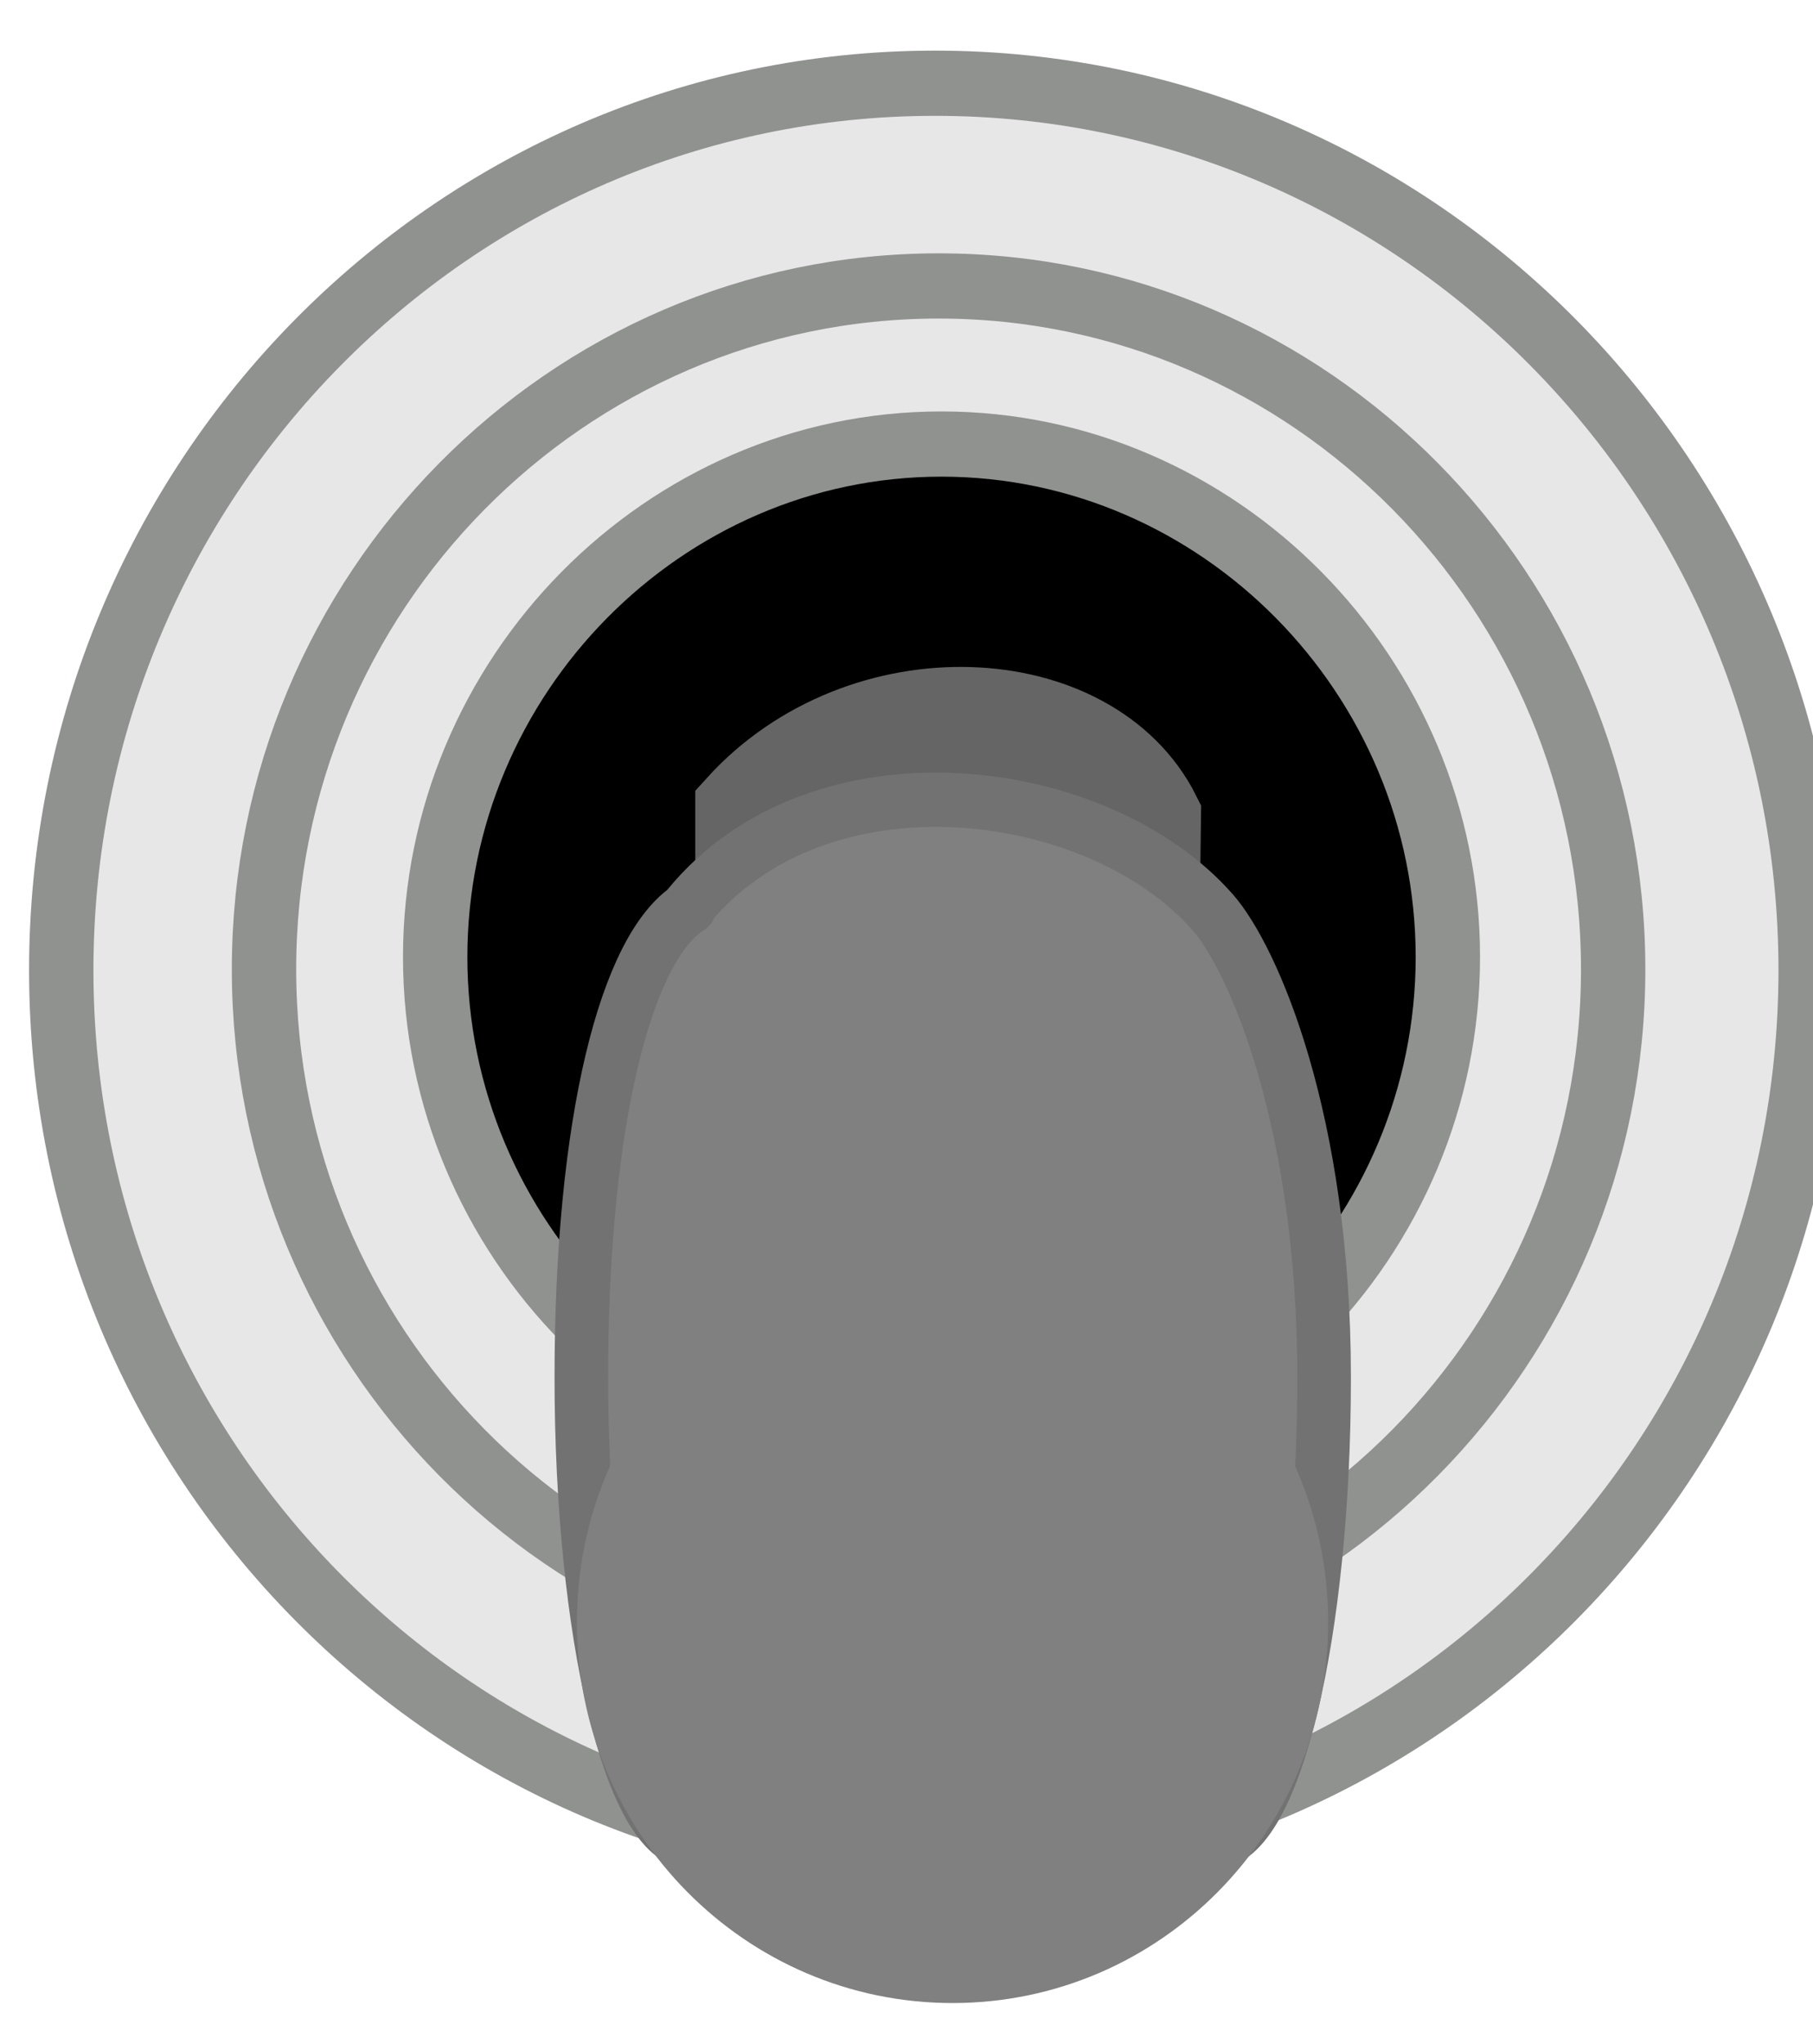 <?xml version="1.0" encoding="UTF-8" standalone="no"?>
<!-- Created with Inkscape (http://www.inkscape.org/) -->

<svg
   xmlns:dc="http://purl.org/dc/elements/1.1/"
   xmlns:cc="http://creativecommons.org/ns#"
   xmlns:rdf="http://www.w3.org/1999/02/22-rdf-syntax-ns#"
   xmlns:svg="http://www.w3.org/2000/svg"
   xmlns="http://www.w3.org/2000/svg"
   xmlns:sodipodi="http://sodipodi.sourceforge.net/DTD/sodipodi-0.dtd"
   xmlns:inkscape="http://www.inkscape.org/namespaces/inkscape"
   width="27.993"
   height="31.564"
   viewBox="0 0 7.407 8.351"
   version="1.1"
   id="svg10799"
   inkscape:version="0.92.2 (5c3e80d, 2017-08-06)"
   sodipodi:docname="SilverSwitch_0.svg">
  <defs
     id="defs10793" />
  <sodipodi:namedview
     id="base"
     pagecolor="#ffffff"
     bordercolor="#666666"
     borderopacity="1.0"
     inkscape:pageopacity="0.0"
     inkscape:pageshadow="2"
     inkscape:zoom="14.060376"
     inkscape:cx="-18.625062"
     inkscape:cy="6.1157055"
     inkscape:document-units="mm"
     inkscape:current-layer="g5918"
     showgrid="false"
     fit-margin-top="0"
     fit-margin-left="0"
     fit-margin-right="0"
     fit-margin-bottom="0"
     inkscape:window-width="1920"
     inkscape:window-height="1021"
     inkscape:window-x="-138"
     inkscape:window-y="64"
     inkscape:window-maximized="0"
     units="px" />
  <g
     inkscape:label="Layer 1"
     inkscape:groupmode="layer"
     id="layer1"
     transform="translate(-78.696,-76.622)">
    <g
       id="g3201"
       transform="matrix(0.224,0,0,-0.227,-171.544,342.706)"
       style="stroke-width:1.565">
      <path
         d="m 1134.198,1138.774 c -8.807,0 -15.938,7.132 -15.938,15.938 0,8.806 7.131,15.968 15.938,15.968 8.806,0 15.969,-7.162 15.969,-15.968 0,-8.806 -7.163,-15.938 -15.969,-15.938"
         style="opacity:1;vector-effect:none;fill:#e7e7e7;fill-opacity:1;fill-rule:nonzero;stroke:#909290;stroke-width:1.174;stroke-linecap:butt;stroke-linejoin:miter;stroke-miterlimit:4;stroke-dasharray:none;stroke-dashoffset:0;stroke-opacity:1"
         id="path6575"
         inkscape:connector-curvature="0" />
      <path
         d="m 1134.261,1142.425 c -6.783,0 -12.303,5.52 -12.303,12.304 0,6.783 5.52,12.302 12.303,12.302 6.784,0 12.304,-5.519 12.304,-12.302 0,-6.784 -5.52,-12.304 -12.304,-12.304"
         style="opacity:1;vector-effect:none;fill:#e7e7e7;fill-opacity:1;fill-rule:nonzero;stroke:#909290;stroke-width:1.174;stroke-linecap:butt;stroke-linejoin:miter;stroke-miterlimit:4;stroke-dasharray:none;stroke-dashoffset:0;stroke-opacity:1"
         id="path6583"
         inkscape:connector-curvature="0" />
      <path
         style="color:#000000;font-style:normal;font-variant:normal;font-weight:normal;font-stretch:normal;font-size:medium;line-height:normal;font-family:sans-serif;font-variant-ligatures:normal;font-variant-position:normal;font-variant-caps:normal;font-variant-numeric:normal;font-variant-alternates:normal;font-feature-settings:normal;text-indent:0;text-align:start;text-decoration:none;text-decoration-line:none;text-decoration-style:solid;text-decoration-color:#000000;letter-spacing:normal;word-spacing:normal;text-transform:none;writing-mode:lr-tb;direction:ltr;text-orientation:mixed;dominant-baseline:auto;baseline-shift:baseline;text-anchor:start;white-space:normal;shape-padding:0;clip-rule:nonzero;display:inline;overflow:visible;visibility:visible;opacity:1;isolation:auto;mix-blend-mode:normal;color-interpolation:sRGB;color-interpolation-filters:linearRGB;solid-color:#000000;solid-opacity:1;vector-effect:none;fill:#000000;fill-opacity:1;fill-rule:nonzero;stroke:#909290;stroke-width:1.174;stroke-linecap:butt;stroke-linejoin:miter;stroke-miterlimit:4;stroke-dasharray:none;stroke-dashoffset:0;stroke-opacity:1;color-rendering:auto;image-rendering:auto;shape-rendering:auto;text-rendering:auto;enable-background:accumulate"
         d="m 1134.314,1145.715 c -5.064,0 -9.234,4.173 -9.234,9.236 0,5.063 4.17,9.234 9.234,9.234 5.064,0 9.236,-4.171 9.236,-9.234 0,-5.063 -4.172,-9.236 -9.236,-9.236 z"
         id="path5904"
         inkscape:connector-curvature="0" />
      <g
         id="g5918"
         transform="matrix(1,0,0,-1,0,2309.057)"
         style="stroke-width:1.565">
        <path
           d="m 1130.606,1154.441 v -3.023 c 2.259,-2.464 6.448,-2.248 7.659,0.144 l -0.038,2.966 z"
           style="fill:#656565;fill-opacity:1;stroke:#656565;stroke-width:1.565;stroke-linecap:butt;stroke-linejoin:miter;stroke-miterlimit:4;stroke-dasharray:none;stroke-opacity:1"
           id="path5912"
           inkscape:connector-curvature="0" />
        <path
           d="m 1129.688,1153.211 c 2.403,-2.906 7.479,-2.26 9.573,0.089 0.736,0.826 2.032,3.75 2.032,8.37 0,4.62 -0.91,8.369 -2.032,8.369 h -9.483 c -1.122,0 -2.032,-3.749 -2.032,-8.369 0,-4.62 0.82,-7.745 1.972,-8.459"
           style="fill:#808080;fill-opacity:1;fill-rule:nonzero;stroke:#727272;stroke-width:0.978;stroke-linecap:round;stroke-linejoin:round;stroke-miterlimit:4;stroke-dasharray:none;stroke-opacity:1"
           id="path5914"
           inkscape:connector-curvature="0" />
        <path
           d="m 1134.516,1159.234 c 3.783,0 6.851,3.067 6.851,6.851 0,3.784 -3.068,6.85 -6.851,6.85 -3.784,0 -6.851,-3.066 -6.851,-6.85 0,-3.784 3.067,-6.851 6.851,-6.851"
           style="fill:#808080;fill-opacity:1;fill-rule:nonzero;stroke:none;stroke-width:1.565"
           id="path5916"
           inkscape:connector-curvature="0" />
      </g>
    </g>
  </g>
</svg>
